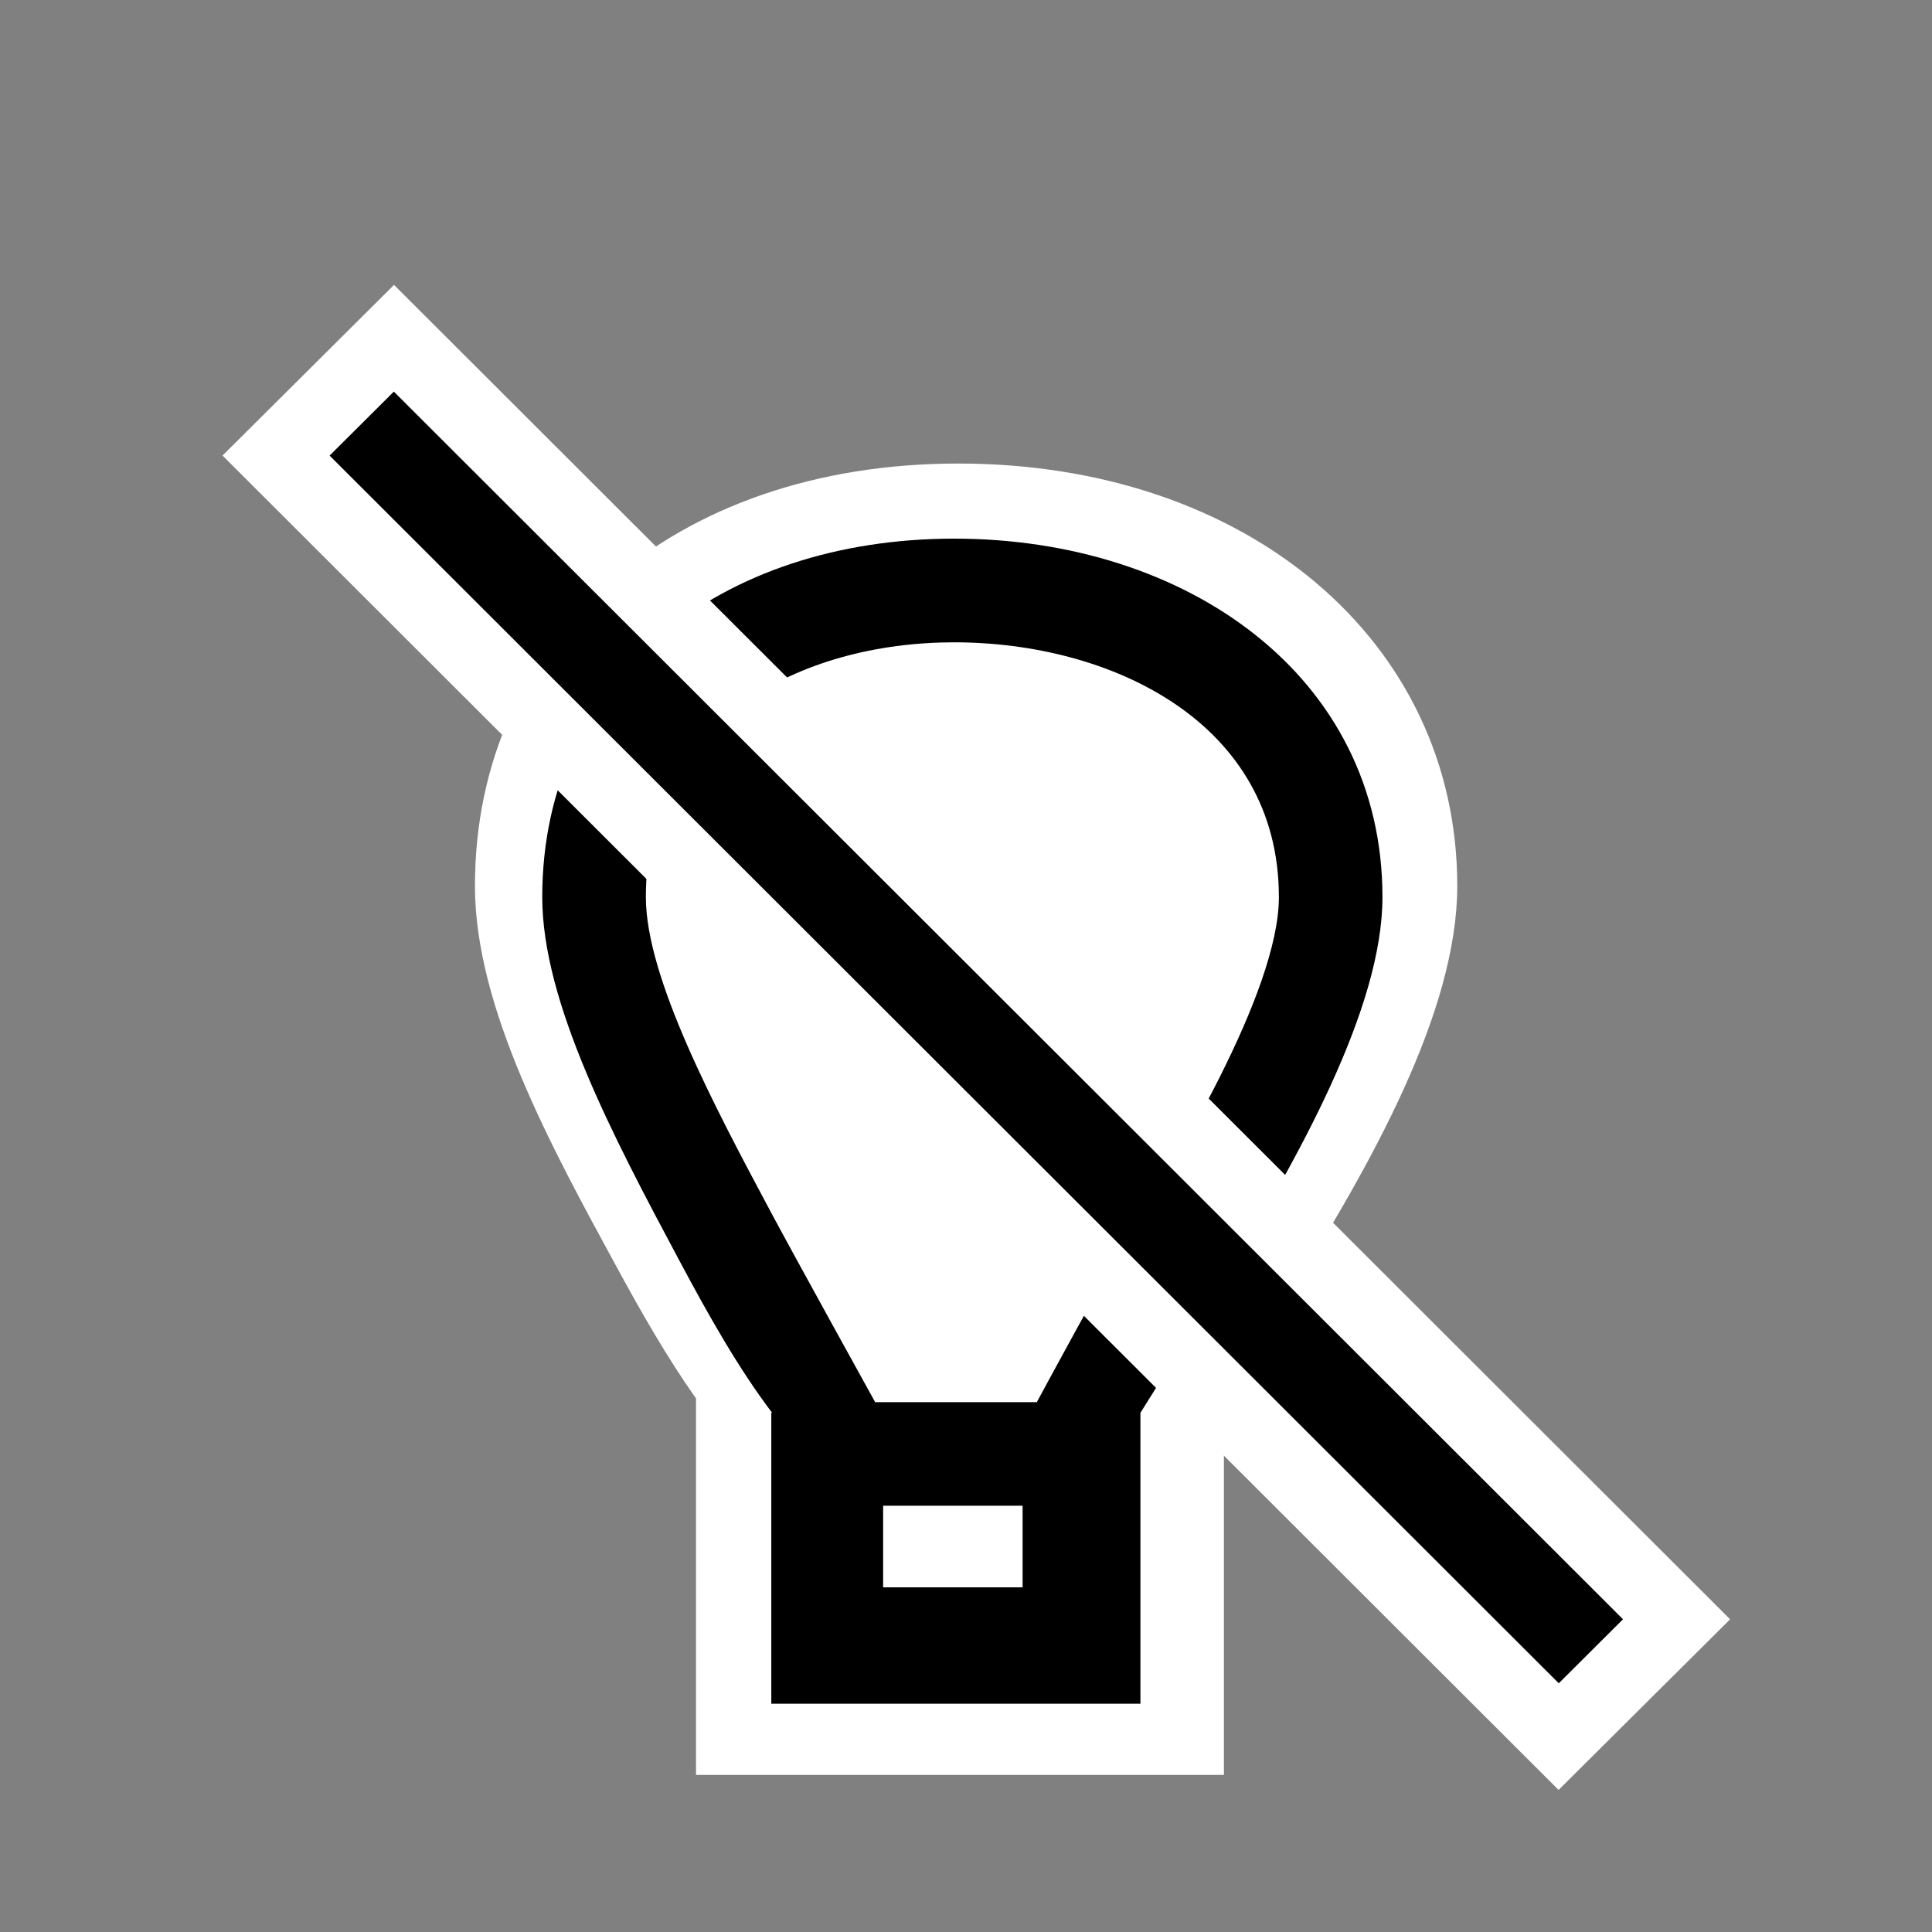 <?xml version="1.0" encoding="UTF-8" standalone="no"?>
<!DOCTYPE svg PUBLIC "-//W3C//DTD SVG 1.1 Tiny//EN" "http://www.w3.org/Graphics/SVG/1.1/DTD/svg11-tiny.dtd">
<svg xmlns="http://www.w3.org/2000/svg" xmlns:xlink="http://www.w3.org/1999/xlink" width="54" height="54" viewBox="-6.22 -7.963 54 54">
<rect x="-6.22" y="-7.963" width="54" height="54" fill="#808080" stroke="none"/>
<rect fill="none" height="54" width="54" x="-6.22" y="-7.963"/>
<path d="M20.563,4.993C12.61,4.993,7.055,9.848,7.055,16.8c0,3.394,2.114,7.259,3.974,10.673 c0.66,1.214,1.384,2.488,2.205,3.652v10.521h14.755V31.076c0.466-0.728,1.262-1.973,1.789-2.802 c2.341-3.71,4.733-7.974,4.733-11.475C34.511,9.958,28.646,4.993,20.563,4.993z" fill="#FFFFFF"/>
<path d="M20.416,9.109c-4.706,0-9.453,2.416-9.453,7.814c0,2.479,2.118,6.445,3.817,9.631c0.807,1.508,1.678,3.064,2.585,4.262 l0.644,0.852l-0.015,0.744h0.245h4.275h0.438v-0.426l0.334-0.67c0.004-0.004,0.115-0.209,0.328-0.547 c0.43-0.688,1.563-2.482,2.258-3.609c1.231-1.994,4.502-7.301,4.502-10.236C30.374,11.553,25.213,9.109,20.416,9.109L20.416,9.109z"/>
<path d="M20.449,7.092c-6.484,0-11.513,3.832-11.513,10.021c0,2.938,1.97,6.67,3.823,10.141c0.829,1.555,1.671,3.045,2.602,4.271 c-0.011,0-0.023,0-0.023,0v8.131h10.317v-8.131c0.002-0.008,1.424-2.264,2.227-3.559c2.211-3.584,4.538-7.76,4.538-10.854 C32.42,10.924,26.936,7.092,20.449,7.092z M18.464,36.404v-2.281h3.898v2.281H18.464z"/>
<path d="M20.449,9.99c-4.29,0-8.617,2.201-8.617,7.121c0,2.258,1.931,5.875,3.479,8.777 c0.735,1.375,2.93,5.34,2.93,5.34h4.518c0,0,2.028-3.76,2.662-4.787c1.122-1.816,4.104-6.654,4.104-9.33 C29.525,12.215,24.819,9.99,20.449,9.99L20.449,9.99z" fill="#FFFFFF"/>
<path d="M37.343,42.066l4.794-4.769L4.793,0L0,4.77L37.343,42.066z" fill="#FFFFFF"/>
<polygon points="37.348,39.085 2.992,4.771 4.788,2.983 39.144,37.296 "/>
</svg>